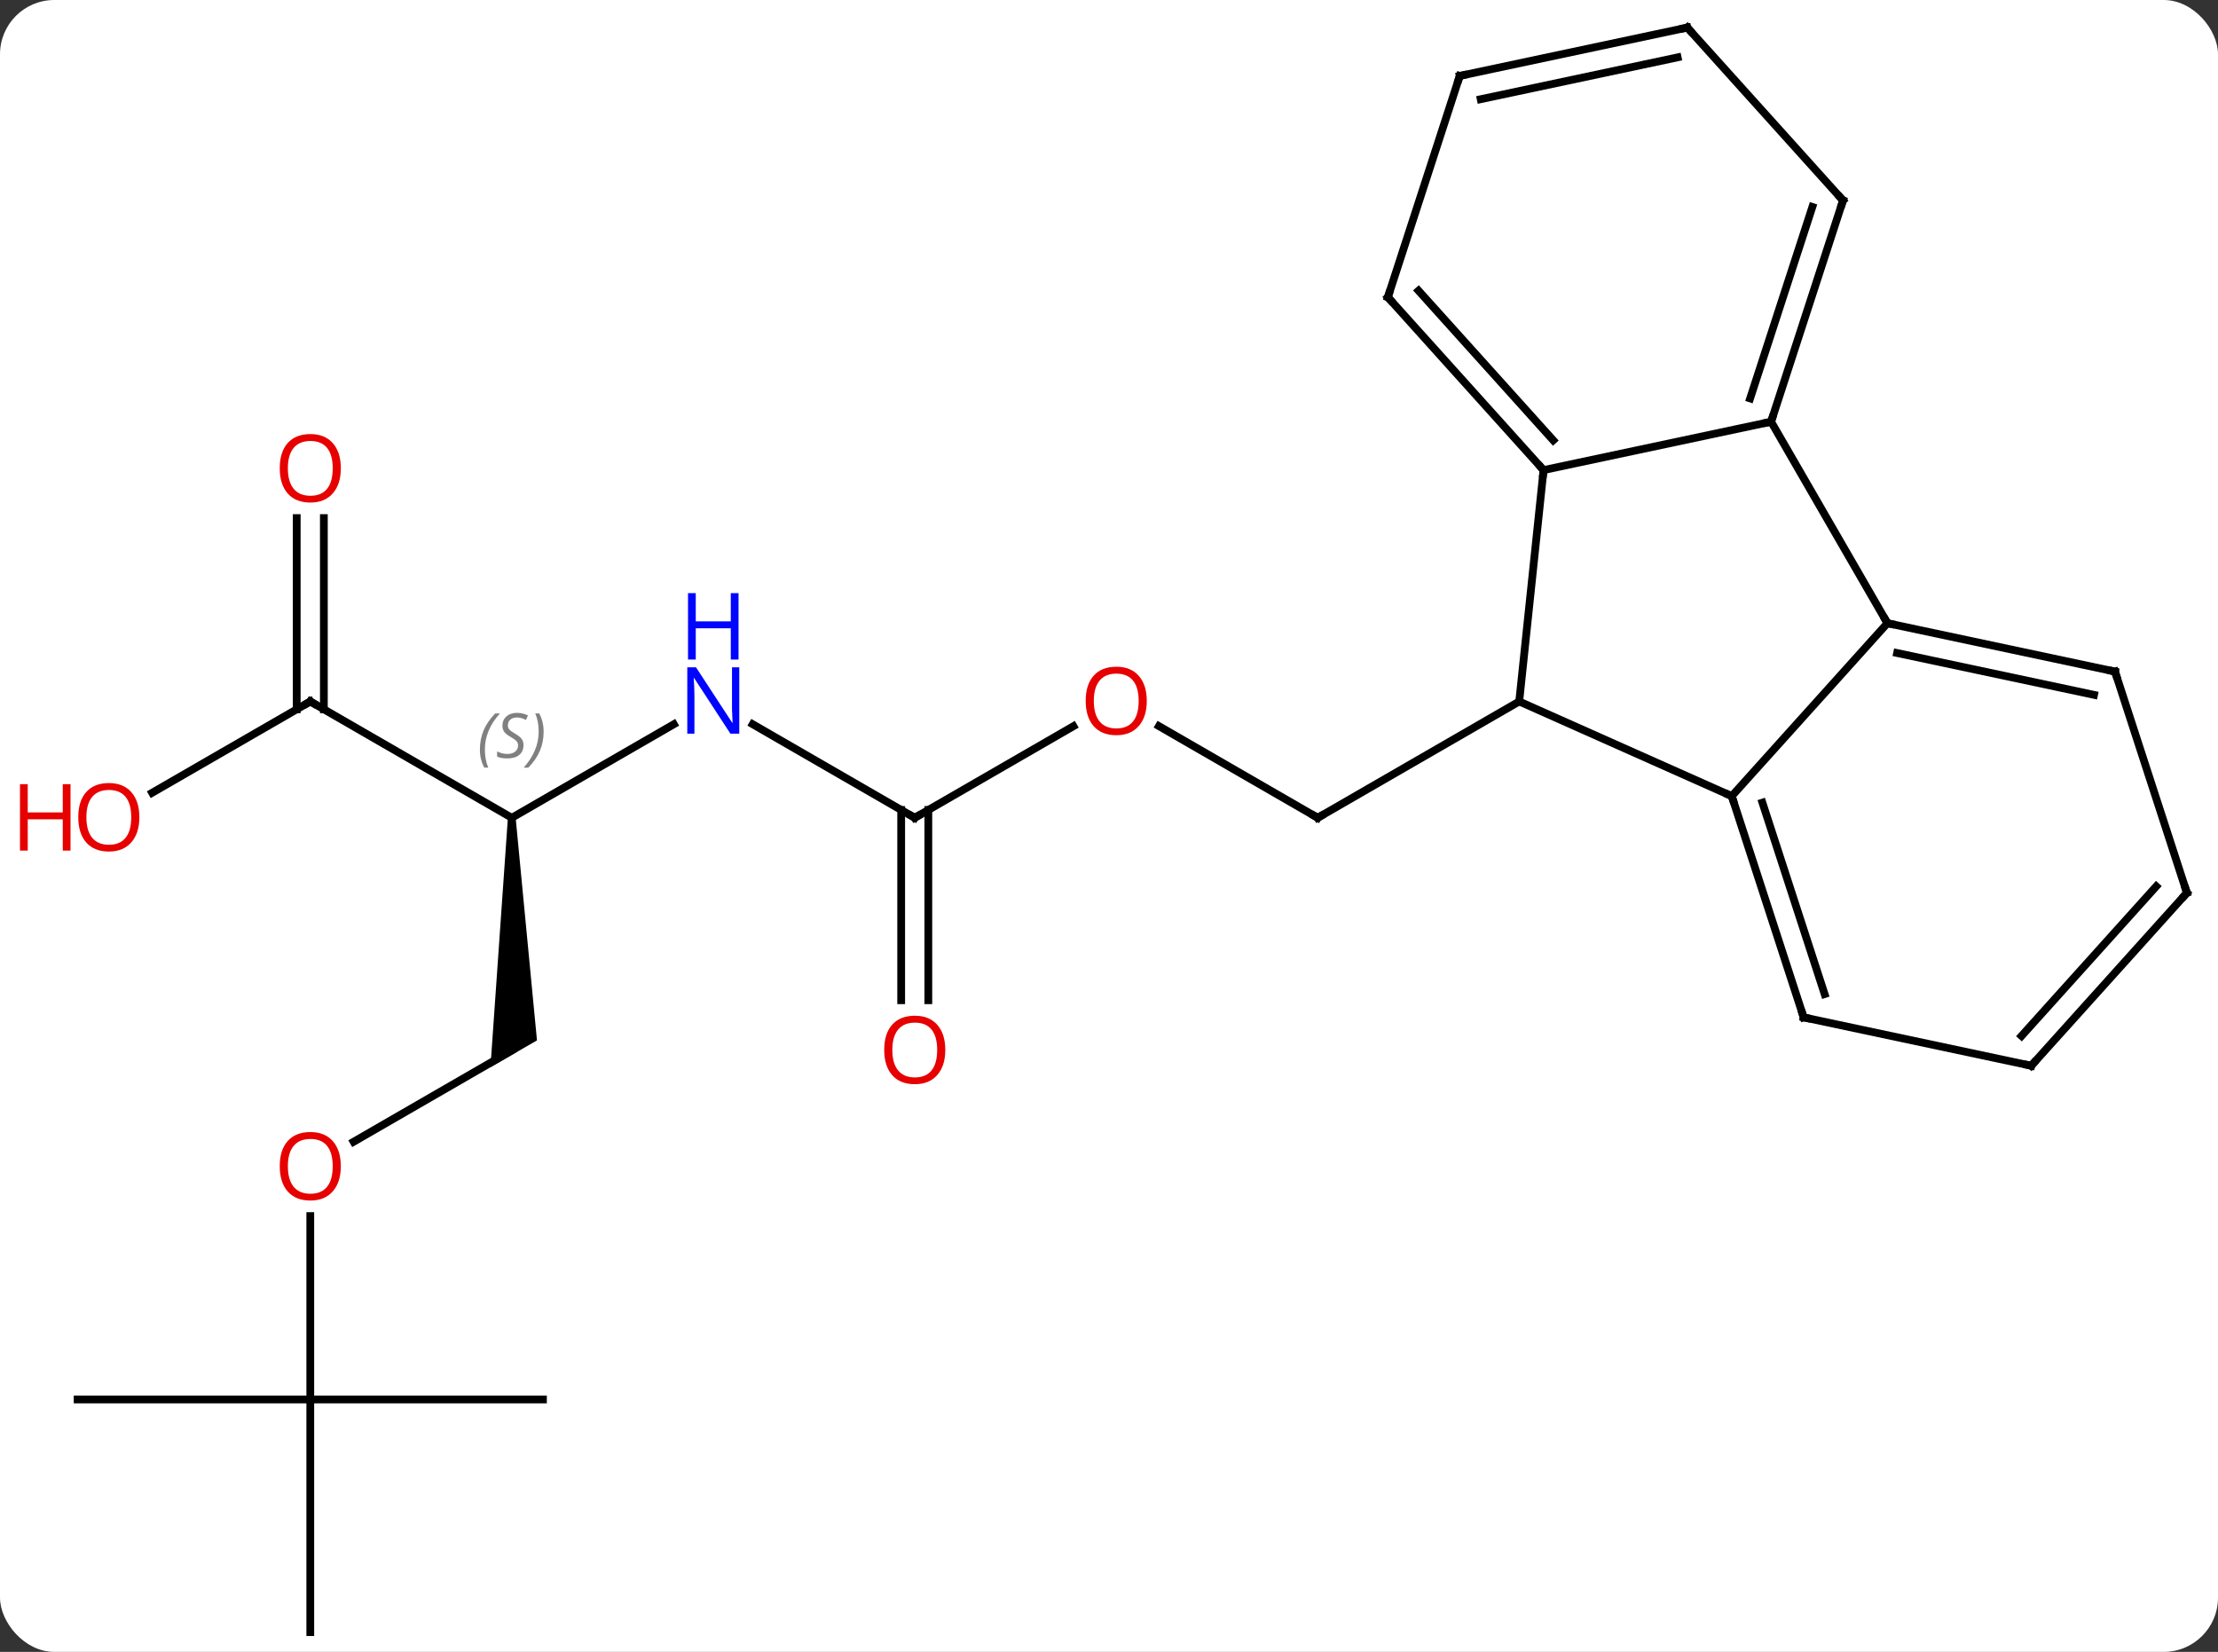 <svg width="286" viewBox="0 0 286 213" style="fill-opacity:1; color-rendering:auto; color-interpolation:auto; text-rendering:auto; stroke:black; stroke-linecap:square; stroke-miterlimit:10; shape-rendering:auto; stroke-opacity:1; fill:black; stroke-dasharray:none; font-weight:normal; stroke-width:1; font-family:'Open Sans'; font-style:normal; stroke-linejoin:miter; font-size:12; stroke-dashoffset:0; image-rendering:auto;" height="213" class="cas-substance-image" xmlns:xlink="http://www.w3.org/1999/xlink" xmlns="http://www.w3.org/2000/svg"><rect x="0" y="0" width="286" height="213" fill="#333333" stroke="none"/><svg class="cas-substance-single-component"><rect y="0" x="0" width="286" stroke="none" ry="7" rx="7" height="213" fill="white" class="cas-substance-group"/><svg y="0" x="0" width="286" viewBox="0 0 286 213" style="fill:black;" height="213" class="cas-substance-single-component-image"><svg><g><g transform="translate(146,107)" style="text-rendering:geometricPrecision; color-rendering:optimizeQuality; color-interpolation:linearRGB; stroke-linecap:butt; image-rendering:optimizeQuality;"><line y2="-13.372" y1="-1.551" x2="3.438" x1="23.913" style="fill:none;"/><line y2="-16.551" y1="-1.551" x2="49.896" x1="23.913" style="fill:none;"/><line y2="-1.551" y1="-13.362" x2="-28.047" x1="-7.59" style="fill:none;"/><line y2="-13.616" y1="-1.551" x2="-48.943" x1="-28.047" style="fill:none;"/><line y2="21.972" y1="-2.561" x2="-29.797" x1="-29.797" style="fill:none;"/><line y2="21.972" y1="-2.561" x2="-26.297" x1="-26.297" style="fill:none;"/><line y2="-1.551" y1="-13.616" x2="-80.01" x1="-59.111" style="fill:none;"/><path style="stroke:none;" d="M-80.51 -1.551 L-79.51 -1.551 L-76.76 27.15 L-82.76 30.614 Z"/><line y2="-16.551" y1="-1.551" x2="-105.99" x1="-80.01" style="fill:none;"/><line y2="40.223" y1="28.449" x2="-100.403" x1="-80.01" style="fill:none;"/><line y2="-4.777" y1="-16.551" x2="-126.382" x1="-105.99" style="fill:none;"/><line y2="-40.199" y1="-15.541" x2="-104.24" x1="-104.24" style="fill:none;"/><line y2="-40.199" y1="-15.541" x2="-107.74" x1="-107.74" style="fill:none;"/><line y2="73.449" y1="49.801" x2="-105.99" x1="-105.99" style="fill:none;"/><line y2="73.449" y1="73.449" x2="-75.99" x1="-105.99" style="fill:none;"/><line y2="103.449" y1="73.449" x2="-105.99" x1="-105.99" style="fill:none;"/><line y2="73.449" y1="73.449" x2="-135.99" x1="-105.99" style="fill:none;"/><line y2="-4.347" y1="-16.551" x2="77.301" x1="49.896" style="fill:none;"/><line y2="-46.386" y1="-16.551" x2="53.031" x1="49.896" style="fill:none;"/><line y2="-26.643" y1="-4.347" x2="97.374" x1="77.301" style="fill:none;"/><line y2="24.183" y1="-4.347" x2="86.571" x1="77.301" style="fill:none;"/><line y2="21.18" y1="-3.507" x2="89.275" x1="81.254" style="fill:none;"/><line y2="-52.623" y1="-46.386" x2="82.374" x1="53.031" style="fill:none;"/><line y2="-68.679" y1="-46.386" x2="32.958" x1="53.031" style="fill:none;"/><line y2="-69.519" y1="-50.23" x2="36.911" x1="54.28" style="fill:none;"/><line y2="-52.623" y1="-26.643" x2="82.374" x1="97.374" style="fill:none;"/><line y2="-20.406" y1="-26.643" x2="126.72" x1="97.374" style="fill:none;"/><line y2="-17.403" y1="-22.799" x2="124.016" x1="98.623" style="fill:none;"/><line y2="30.42" y1="24.183" x2="115.917" x1="86.571" style="fill:none;"/><line y2="-81.156" y1="-52.623" x2="91.647" x1="82.374" style="fill:none;"/><line y2="-80.316" y1="-55.627" x2="87.694" x1="79.67" style="fill:none;"/><line y2="-97.212" y1="-68.679" x2="42.228" x1="32.958" style="fill:none;"/><line y2="8.127" y1="-20.406" x2="135.99" x1="126.72" style="fill:none;"/><line y2="8.127" y1="30.42" x2="135.99" x1="115.917" style="fill:none;"/><line y2="7.287" y1="26.576" x2="132.037" x1="114.668" style="fill:none;"/><line y2="-103.449" y1="-81.156" x2="71.571" x1="91.647" style="fill:none;"/><line y2="-103.449" y1="-97.212" x2="71.571" x1="42.228" style="fill:none;"/><line y2="-99.605" y1="-94.209" x2="70.322" x1="44.932" style="fill:none;"/><path style="fill:none; stroke-miterlimit:5;" d="M23.48 -1.801 L23.913 -1.551 L24.346 -1.801"/></g><g transform="translate(146,107)" style="stroke-linecap:butt; fill:rgb(230,0,0); text-rendering:geometricPrecision; color-rendering:optimizeQuality; image-rendering:optimizeQuality; font-family:'Open Sans'; stroke:rgb(230,0,0); color-interpolation:linearRGB; stroke-miterlimit:5;"><path style="stroke:none;" d="M1.871 -16.621 Q1.871 -14.559 0.831 -13.379 Q-0.208 -12.199 -2.051 -12.199 Q-3.942 -12.199 -4.973 -13.364 Q-6.005 -14.528 -6.005 -16.637 Q-6.005 -18.731 -4.973 -19.879 Q-3.942 -21.028 -2.051 -21.028 Q-0.192 -21.028 0.839 -19.856 Q1.871 -18.684 1.871 -16.621 ZM-4.958 -16.621 Q-4.958 -14.887 -4.215 -13.981 Q-3.473 -13.074 -2.051 -13.074 Q-0.629 -13.074 0.097 -13.973 Q0.824 -14.871 0.824 -16.621 Q0.824 -18.356 0.097 -19.246 Q-0.629 -20.137 -2.051 -20.137 Q-3.473 -20.137 -4.215 -19.238 Q-4.958 -18.34 -4.958 -16.621 Z"/><path style="fill:none; stroke:black;" d="M-27.614 -1.801 L-28.047 -1.551 L-28.48 -1.801"/><path style="fill:rgb(0,5,255); stroke:none;" d="M-50.675 -12.395 L-51.816 -12.395 L-56.504 -19.582 L-56.55 -19.582 Q-56.457 -18.317 -56.457 -17.27 L-56.457 -12.395 L-57.379 -12.395 L-57.379 -20.957 L-56.254 -20.957 L-51.582 -13.801 L-51.535 -13.801 Q-51.535 -13.957 -51.582 -14.817 Q-51.629 -15.676 -51.613 -16.051 L-51.613 -20.957 L-50.675 -20.957 L-50.675 -12.395 Z"/><path style="fill:rgb(0,5,255); stroke:none;" d="M-50.769 -21.957 L-51.769 -21.957 L-51.769 -25.988 L-56.285 -25.988 L-56.285 -21.957 L-57.285 -21.957 L-57.285 -30.52 L-56.285 -30.52 L-56.285 -26.879 L-51.769 -26.879 L-51.769 -30.52 L-50.769 -30.52 L-50.769 -21.957 Z"/><path style="stroke:none;" d="M-24.11 28.379 Q-24.11 30.441 -25.149 31.621 Q-26.188 32.801 -28.031 32.801 Q-29.922 32.801 -30.953 31.637 Q-31.985 30.472 -31.985 28.363 Q-31.985 26.269 -30.953 25.121 Q-29.922 23.972 -28.031 23.972 Q-26.172 23.972 -25.141 25.144 Q-24.11 26.316 -24.11 28.379 ZM-30.938 28.379 Q-30.938 30.113 -30.195 31.019 Q-29.453 31.926 -28.031 31.926 Q-26.61 31.926 -25.883 31.027 Q-25.156 30.129 -25.156 28.379 Q-25.156 26.644 -25.883 25.754 Q-26.61 24.863 -28.031 24.863 Q-29.453 24.863 -30.195 25.762 Q-30.938 26.66 -30.938 28.379 Z"/></g><g transform="translate(146,107)" style="stroke-linecap:butt; font-size:8.4px; fill:gray; text-rendering:geometricPrecision; image-rendering:optimizeQuality; color-rendering:optimizeQuality; font-family:'Open Sans'; font-style:italic; stroke:gray; color-interpolation:linearRGB; stroke-miterlimit:5;"><path style="stroke:none;" d="M-84.118 -10.348 Q-84.118 -11.676 -83.65 -12.801 Q-83.181 -13.926 -82.15 -15.004 L-81.54 -15.004 Q-82.509 -13.942 -82.993 -12.77 Q-83.478 -11.598 -83.478 -10.364 Q-83.478 -9.035 -83.04 -8.02 L-83.556 -8.02 Q-84.118 -9.051 -84.118 -10.348 ZM-78.496 -10.942 Q-78.496 -10.114 -79.043 -9.66 Q-79.59 -9.207 -80.59 -9.207 Q-80.996 -9.207 -81.308 -9.262 Q-81.621 -9.317 -81.902 -9.457 L-81.902 -10.114 Q-81.277 -9.785 -80.574 -9.785 Q-79.949 -9.785 -79.574 -10.082 Q-79.199 -10.379 -79.199 -10.895 Q-79.199 -11.207 -79.402 -11.434 Q-79.605 -11.66 -80.168 -11.989 Q-80.761 -12.317 -80.988 -12.645 Q-81.215 -12.973 -81.215 -13.426 Q-81.215 -14.16 -80.699 -14.621 Q-80.183 -15.082 -79.34 -15.082 Q-78.965 -15.082 -78.629 -15.004 Q-78.293 -14.926 -77.918 -14.754 L-78.183 -14.16 Q-78.433 -14.317 -78.754 -14.403 Q-79.074 -14.489 -79.34 -14.489 Q-79.871 -14.489 -80.191 -14.215 Q-80.511 -13.942 -80.511 -13.473 Q-80.511 -13.27 -80.441 -13.121 Q-80.371 -12.973 -80.23 -12.84 Q-80.09 -12.707 -79.668 -12.457 Q-79.105 -12.114 -78.902 -11.918 Q-78.699 -11.723 -78.597 -11.489 Q-78.496 -11.254 -78.496 -10.942 ZM-75.901 -12.66 Q-75.901 -11.332 -76.378 -10.199 Q-76.854 -9.067 -77.87 -8.02 L-78.479 -8.02 Q-76.542 -10.176 -76.542 -12.66 Q-76.542 -13.989 -76.979 -15.004 L-76.464 -15.004 Q-75.901 -13.942 -75.901 -12.66 Z"/><path style="fill:none; stroke:black;" d="M-105.557 -16.301 L-105.99 -16.551 L-106.423 -16.301"/></g><g transform="translate(146,107)" style="stroke-linecap:butt; fill:rgb(230,0,0); text-rendering:geometricPrecision; color-rendering:optimizeQuality; image-rendering:optimizeQuality; font-family:'Open Sans'; stroke:rgb(230,0,0); color-interpolation:linearRGB; stroke-miterlimit:5;"><path style="stroke:none;" d="M-102.052 43.379 Q-102.052 45.441 -103.092 46.621 Q-104.131 47.801 -105.974 47.801 Q-107.865 47.801 -108.896 46.636 Q-109.927 45.472 -109.927 43.363 Q-109.927 41.269 -108.896 40.121 Q-107.865 38.972 -105.974 38.972 Q-104.115 38.972 -103.084 40.144 Q-102.052 41.316 -102.052 43.379 ZM-108.881 43.379 Q-108.881 45.113 -108.138 46.019 Q-107.396 46.926 -105.974 46.926 Q-104.552 46.926 -103.826 46.027 Q-103.099 45.129 -103.099 43.379 Q-103.099 41.644 -103.826 40.754 Q-104.552 39.863 -105.974 39.863 Q-107.396 39.863 -108.138 40.761 Q-108.881 41.66 -108.881 43.379 Z"/><path style="stroke:none;" d="M-128.032 -1.621 Q-128.032 0.441 -129.072 1.621 Q-130.111 2.801 -131.954 2.801 Q-133.845 2.801 -134.876 1.637 Q-135.907 0.472 -135.907 -1.637 Q-135.907 -3.731 -134.876 -4.879 Q-133.845 -6.028 -131.954 -6.028 Q-130.095 -6.028 -129.064 -4.856 Q-128.032 -3.684 -128.032 -1.621 ZM-134.861 -1.621 Q-134.861 0.113 -134.118 1.019 Q-133.376 1.926 -131.954 1.926 Q-130.532 1.926 -129.806 1.027 Q-129.079 0.129 -129.079 -1.621 Q-129.079 -3.356 -129.806 -4.246 Q-130.532 -5.137 -131.954 -5.137 Q-133.376 -5.137 -134.118 -4.239 Q-134.861 -3.34 -134.861 -1.621 Z"/><path style="stroke:none;" d="M-136.907 2.676 L-137.907 2.676 L-137.907 -1.356 L-142.423 -1.356 L-142.423 2.676 L-143.423 2.676 L-143.423 -5.887 L-142.423 -5.887 L-142.423 -2.246 L-137.907 -2.246 L-137.907 -5.887 L-136.907 -5.887 L-136.907 2.676 Z"/><path style="stroke:none;" d="M-102.052 -46.621 Q-102.052 -44.559 -103.092 -43.379 Q-104.131 -42.199 -105.974 -42.199 Q-107.865 -42.199 -108.896 -43.364 Q-109.927 -44.528 -109.927 -46.637 Q-109.927 -48.731 -108.896 -49.879 Q-107.865 -51.028 -105.974 -51.028 Q-104.115 -51.028 -103.084 -49.856 Q-102.052 -48.684 -102.052 -46.621 ZM-108.881 -46.621 Q-108.881 -44.887 -108.138 -43.981 Q-107.396 -43.074 -105.974 -43.074 Q-104.552 -43.074 -103.826 -43.973 Q-103.099 -44.871 -103.099 -46.621 Q-103.099 -48.356 -103.826 -49.246 Q-104.552 -50.137 -105.974 -50.137 Q-107.396 -50.137 -108.138 -49.239 Q-108.881 -48.34 -108.881 -46.621 Z"/><path style="fill:none; stroke:black;" d="M77.456 -3.872 L77.301 -4.347 L76.844 -4.55"/><path style="fill:none; stroke:black;" d="M52.696 -46.758 L53.031 -46.386 L52.979 -45.889"/><path style="fill:none; stroke:black;" d="M97.863 -26.539 L97.374 -26.643 L97.124 -27.076"/><path style="fill:none; stroke:black;" d="M86.416 23.707 L86.571 24.183 L87.06 24.287"/><path style="fill:none; stroke:black;" d="M82.528 -53.099 L82.374 -52.623 L81.885 -52.519"/><path style="fill:none; stroke:black;" d="M33.293 -68.307 L32.958 -68.679 L33.112 -69.154"/><path style="fill:none; stroke:black;" d="M126.231 -20.51 L126.72 -20.406 L126.874 -19.93"/><path style="fill:none; stroke:black;" d="M115.428 30.316 L115.917 30.42 L116.252 30.048"/><path style="fill:none; stroke:black;" d="M91.493 -80.68 L91.647 -81.156 L91.312 -81.528"/><path style="fill:none; stroke:black;" d="M42.074 -96.737 L42.228 -97.212 L42.717 -97.316"/><path style="fill:none; stroke:black;" d="M135.835 7.652 L135.99 8.127 L135.655 8.499"/><path style="fill:none; stroke:black;" d="M71.906 -103.078 L71.571 -103.449 L71.082 -103.345"/></g></g></svg></svg></svg></svg>